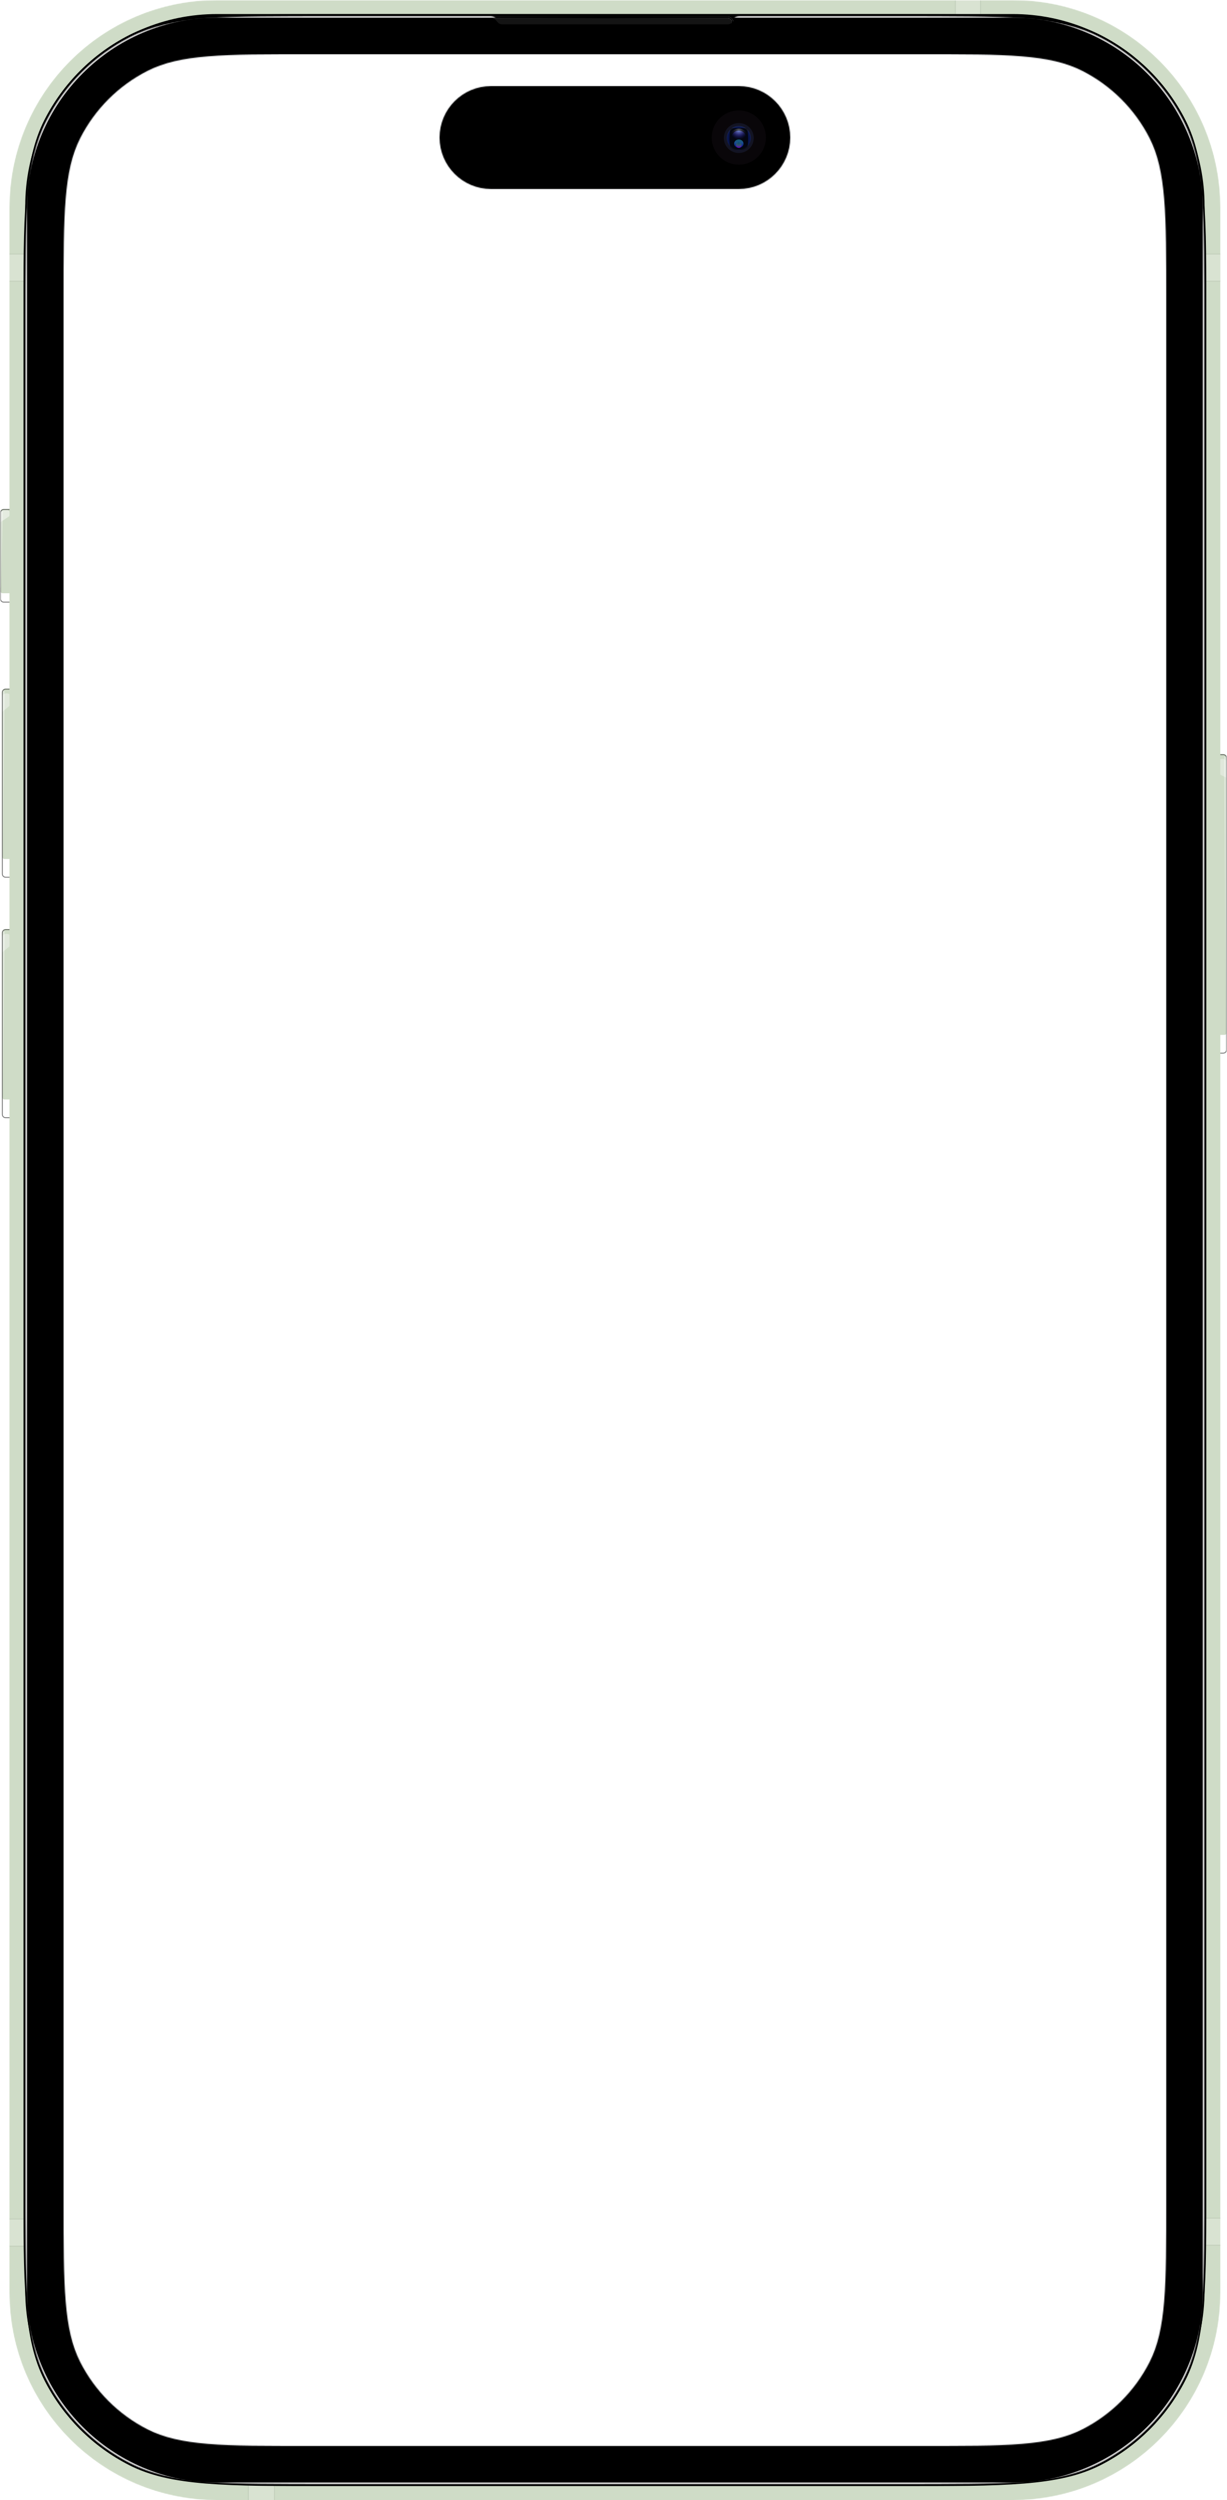 <svg width="1312" height="2672" viewBox="0 0 1312 2672" fill="none" xmlns="http://www.w3.org/2000/svg">
<g clip-path="url(#clip0_3903_25598)">
<mask id="mask0_3903_25598" style="mask-type:luminance" maskUnits="userSpaceOnUse" x="0" y="0" width="1312" height="2672">
<path d="M1312 0H0V2672H1312V0Z" fill="white"/>
</mask>
<g mask="url(#mask0_3903_25598)">
<mask id="mask1_3903_25598" style="mask-type:luminance" maskUnits="userSpaceOnUse" x="0" y="0" width="1312" height="2672">
<path d="M1312 0H0V2672H1312V0Z" fill="white"/>
</mask>
<g mask="url(#mask1_3903_25598)">
<mask id="mask2_3903_25598" style="mask-type:luminance" maskUnits="userSpaceOnUse" x="0" y="0" width="1312" height="2672">
<path d="M1312 0H0V2672H1312V0Z" fill="white"/>
</mask>
<g mask="url(#mask2_3903_25598)">
<mask id="mask3_3903_25598" style="mask-type:luminance" maskUnits="userSpaceOnUse" x="0" y="0" width="1312" height="2672">
<path d="M1312 0H0V2672H1312V0Z" fill="white"/>
</mask>
<g mask="url(#mask3_3903_25598)">
<mask id="mask4_3903_25598" style="mask-type:luminance" maskUnits="userSpaceOnUse" x="0" y="0" width="1312" height="2672">
<path d="M1312 0H0V2672H1312V0Z" fill="white"/>
</mask>
<g mask="url(#mask4_3903_25598)">
<mask id="mask5_3903_25598" style="mask-type:alpha" maskUnits="userSpaceOnUse" x="0" y="0" width="1312" height="2672">
<path fill-rule="evenodd" clip-rule="evenodd" d="M1312 0H0V2672H1312V0ZM1229.13 147.546C1247 182.627 1247 228.551 1247 320.4V2351.6C1247 2443.45 1247 2489.37 1229.13 2524.45C1213.4 2555.31 1188.31 2580.4 1157.45 2596.12C1122.37 2614 1076.45 2614 984.6 2614H330.4C238.551 2614 192.627 2614 157.546 2596.12C126.687 2580.4 101.598 2555.31 85.875 2524.45C68 2489.37 68 2443.45 68 2351.6V320.4C68 228.551 68 182.627 85.875 147.546C101.598 116.687 126.687 91.598 157.546 75.875C192.627 58 238.551 58 330.4 58H984.6C1076.45 58 1122.37 58 1157.45 75.875C1188.31 91.598 1213.4 116.687 1229.13 147.546ZM470 147C470 116.624 494.624 92 525 92H790C820.376 92 845 116.624 845 147C845 177.376 820.376 202 790 202H525C494.624 202 470 177.376 470 147Z" fill="#CCCCCC"/>
</mask>
<g mask="url(#mask5_3903_25598)">
<mask id="mask6_3903_25598" style="mask-type:luminance" maskUnits="userSpaceOnUse" x="0" y="544" width="24" height="100">
<path d="M20 544H4C1.791 544 0 545.791 0 548V640C0 642.209 1.791 644 4 644H20C22.209 644 24 642.209 24 640V548C24 545.791 22.209 544 20 544Z" fill="white"/>
</mask>
<g mask="url(#mask6_3903_25598)">
<g filter="url(#filter0_i_3903_25598)">
<path d="M21 544H3C1.343 544 0 545.343 0 547V641C0 642.657 1.343 644 3 644H21C22.657 644 24 642.657 24 641V547C24 545.343 22.657 544 21 544Z" fill="#CFDCC7"/>
</g>
<g opacity="0.4" filter="url(#filter1_f_3903_25598)">
<path d="M10.5 640H3.5C1.567 640 0 641.567 0 643.5C0 645.433 1.567 647 3.5 647H10.5C12.433 647 14 645.433 14 643.5C14 641.567 12.433 640 10.5 640Z" fill="white"/>
</g>
<g filter="url(#filter2_f_3903_25598)">
<path d="M-3 547.964C-3 546.327 -1.673 545 -0.036 545C1.629 545 2.967 546.371 2.928 548.035L1.047 627.024C1.021 628.123 0.123 629 -0.976 629C-2.094 629 -3 628.094 -3 626.976V547.964Z" fill="white" fill-opacity="0.4"/>
</g>
<g filter="url(#filter3_f_3903_25598)">
<path d="M-1 551C-1 547.686 1.686 545 5 545H7.092C9.25 545 11 546.75 11 548.908C11 550.215 10.347 551.435 9.26 552.16L-1 559V551Z" fill="white" fill-opacity="0.45"/>
</g>
</g>
<path d="M20 544.5H4C2.067 544.5 0.5 546.067 0.5 548V640C0.5 641.933 2.067 643.5 4 643.5H20C21.933 643.5 23.5 641.933 23.5 640V548C23.5 546.067 21.933 544.5 20 544.5Z" stroke="black" stroke-opacity="0.5"/>
<mask id="mask7_3903_25598" style="mask-type:luminance" maskUnits="userSpaceOnUse" x="2" y="736" width="24" height="202">
<path d="M22 736H6C3.791 736 2 737.791 2 740V934C2 936.209 3.791 938 6 938H22C24.209 938 26 936.209 26 934V740C26 737.791 24.209 736 22 736Z" fill="white"/>
</mask>
<g mask="url(#mask7_3903_25598)">
<g filter="url(#filter4_i_3903_25598)">
<path d="M23 736H5C3.343 736 2 737.343 2 739V935C2 936.657 3.343 938 5 938H23C24.657 938 26 936.657 26 935V739C26 737.343 24.657 736 23 736Z" fill="#CFDCC7"/>
</g>
<g opacity="0.4" filter="url(#filter5_f_3903_25598)">
<path d="M11 932H7C4.239 932 2 934.239 2 937C2 939.761 4.239 942 7 942H11C13.761 942 16 939.761 16 937C16 934.239 13.761 932 11 932Z" fill="white"/>
</g>
<g filter="url(#filter6_f_3903_25598)">
<path d="M-1 739.984C-1 738.336 0.336 737 1.984 737C3.645 737 4.986 738.355 4.968 740.016L3.021 926.011C3.009 927.113 2.113 928 1.01 928C-0.1 928 -1 927.1 -1 925.99V739.984Z" fill="white" fill-opacity="0.4"/>
</g>
<g filter="url(#filter7_f_3903_25598)">
<path d="M1 747C1 743.686 3.686 741 7 741C10.314 741 13 743.686 13 747V748.491C13 750.715 12.012 752.823 10.305 754.246L1 762V747Z" fill="white" fill-opacity="0.35"/>
</g>
</g>
<path d="M22 736.5H6C4.067 736.5 2.5 738.067 2.5 740V934C2.5 935.933 4.067 937.5 6 937.5H22C23.933 937.5 25.5 935.933 25.5 934V740C25.5 738.067 23.933 736.5 22 736.5Z" stroke="black" stroke-opacity="0.5"/>
<mask id="mask8_3903_25598" style="mask-type:luminance" maskUnits="userSpaceOnUse" x="1288" y="806" width="24" height="320">
<path d="M1292 806H1308C1310.21 806 1312 807.791 1312 810V1122C1312 1124.21 1310.21 1126 1308 1126H1292C1289.79 1126 1288 1124.21 1288 1122V810C1288 807.791 1289.79 806 1292 806Z" fill="white"/>
</mask>
<g mask="url(#mask8_3903_25598)">
<g filter="url(#filter8_i_3903_25598)">
<path d="M1291 806H1309C1310.66 806 1312 807.343 1312 809V1123C1312 1124.66 1310.66 1126 1309 1126H1291C1289.34 1126 1288 1124.66 1288 1123V809C1288 807.343 1289.34 806 1291 806Z" fill="#CFDCC7"/>
</g>
<g opacity="0.4" filter="url(#filter9_f_3903_25598)">
<path d="M1299 1113H1311C1311.55 1113 1312 1113.45 1312 1114V1129C1312 1129.55 1311.55 1130 1311 1130H1299C1298.45 1130 1298 1129.55 1298 1129V1114C1298 1113.45 1298.45 1113 1299 1113Z" fill="url(#paint0_linear_3903_25598)"/>
</g>
<g filter="url(#filter10_f_3903_25598)">
<path d="M1315 809.99C1315 808.339 1313.66 807 1312.01 807C1310.35 807 1309.01 808.351 1309.02 810.01L1310.99 1114.01C1310.99 1115.11 1311.89 1116 1312.99 1116C1314.1 1116 1315 1115.1 1315 1113.99V809.99Z" fill="white" fill-opacity="0.4"/>
</g>
<g filter="url(#filter11_f_3903_25598)">
<path d="M1313 817C1313 813.686 1310.31 811 1307 811C1303.69 811 1301 813.686 1301 817V820.271C1301 823.782 1302.98 826.992 1306.12 828.562L1313 832V817Z" fill="white" fill-opacity="0.35"/>
</g>
</g>
<path d="M1292 806.5H1308C1309.93 806.5 1311.5 808.067 1311.5 810V1122C1311.5 1123.93 1309.93 1125.5 1308 1125.5H1292C1290.07 1125.5 1288.5 1123.93 1288.5 1122V810C1288.5 808.067 1290.07 806.5 1292 806.5Z" stroke="black" stroke-opacity="0.5"/>
<mask id="mask9_3903_25598" style="mask-type:luminance" maskUnits="userSpaceOnUse" x="2" y="993" width="24" height="202">
<path d="M22 993H6C3.791 993 2 994.791 2 997V1191C2 1193.21 3.791 1195 6 1195H22C24.209 1195 26 1193.21 26 1191V997C26 994.791 24.209 993 22 993Z" fill="white"/>
</mask>
<g mask="url(#mask9_3903_25598)">
<g filter="url(#filter12_i_3903_25598)">
<path d="M23 993H5C3.343 993 2 994.343 2 996V1192C2 1193.66 3.343 1195 5 1195H23C24.657 1195 26 1193.66 26 1192V996C26 994.343 24.657 993 23 993Z" fill="#CFDCC7"/>
</g>
<g opacity="0.4" filter="url(#filter13_f_3903_25598)">
<path d="M11 1190H7C4.239 1190 2 1192.24 2 1195C2 1197.76 4.239 1200 7 1200H11C13.761 1200 16 1197.76 16 1195C16 1192.24 13.761 1190 11 1190Z" fill="white"/>
</g>
<g filter="url(#filter14_f_3903_25598)">
<path d="M-1 996.984C-1 995.336 0.336 994 1.984 994C3.645 994 4.986 995.355 4.968 997.016L3.021 1183.01C3.009 1184.11 2.113 1185 1.01 1185C-0.1 1185 -1 1184.1 -1 1182.99V996.984Z" fill="white" fill-opacity="0.4"/>
</g>
<g filter="url(#filter15_f_3903_25598)">
<path d="M1 1004C1 1000.69 3.686 998 7 998C10.314 998 13 1000.69 13 1004V1005.49C13 1007.71 12.012 1009.82 10.305 1011.25L1 1019V1004Z" fill="white" fill-opacity="0.35"/>
</g>
</g>
<path d="M22 993.5H6C4.067 993.5 2.5 995.067 2.5 997V1191C2.5 1192.93 4.067 1194.5 6 1194.5H22C23.933 1194.5 25.5 1192.93 25.5 1191V997C25.5 995.067 23.933 993.5 22 993.5Z" stroke="black" stroke-opacity="0.5"/>
<mask id="mask10_3903_25598" style="mask-type:alpha" maskUnits="userSpaceOnUse" x="10" y="0" width="1295" height="2672">
<path d="M1083 0H232C109.393 0 10 99.393 10 222V2450C10 2572.61 109.393 2672 232 2672H1083C1205.61 2672 1305 2572.61 1305 2450V222C1305 99.393 1205.61 0 1083 0Z" fill="white"/>
</mask>
<g mask="url(#mask10_3903_25598)">
<g filter="url(#filter16_di_3903_25598)">
<path d="M1083 0H232C109.393 0 10 99.393 10 222V2450C10 2572.61 109.393 2672 232 2672H1083C1205.61 2672 1305 2572.61 1305 2450V222C1305 99.393 1205.61 0 1083 0Z" fill="#CFDCC7"/>
</g>
<path d="M1048 -1V17H1022V-1H1048Z" fill="white" fill-opacity="0.2"/>
<path d="M1048.5 -1V-1.5H1048H1022H1021.5V-1V17V17.5H1022H1048H1048.5V17V-1Z" stroke="black" stroke-opacity="0.06"/>
<path d="M28 300H9V272H28V300Z" fill="white" fill-opacity="0.2"/>
<path d="M28 300.5H28.5V300V272V271.5H28H9H8.5V272V300V300.5H9H28Z" stroke="black" stroke-opacity="0.06"/>
<path d="M1305 300H1287V272H1305V300Z" fill="white" fill-opacity="0.2"/>
<path d="M1305 300.5H1305.5V300V272V271.5H1305H1287H1286.5V272V300V300.5H1287H1305Z" stroke="black" stroke-opacity="0.06"/>
<path d="M28 2400H9V2372H28V2400Z" fill="white" fill-opacity="0.2"/>
<path d="M28 2400.5H28.5V2400V2372V2371.5H28H9H8.5V2372V2400V2400.5H9H28Z" stroke="black" stroke-opacity="0.06"/>
<path d="M1307 2399H1288V2371H1307V2399Z" fill="white" fill-opacity="0.2"/>
<path d="M1307 2399.5H1307.5V2399V2371V2370.5H1307H1288H1287.5V2371V2399V2399.5H1288H1307Z" stroke="black" stroke-opacity="0.06"/>
<path d="M293 2654V2675H266V2654H293Z" fill="white" fill-opacity="0.2"/>
<path d="M293.5 2654V2653.5H293H266H265.5V2654V2675V2675.5H266H293H293.5V2675V2654Z" stroke="black" stroke-opacity="0.06"/>
</g>
<g filter="url(#filter17_d_3903_25598)">
<path d="M787.5 18H526.5C523.462 18 521 20.462 521 23.5C521 26.538 523.462 29 526.5 29H787.5C790.538 29 793 26.538 793 23.5C793 20.462 790.538 18 787.5 18Z" fill="#333333" fill-opacity="0.4"/>
<path d="M787.5 18.75H526.5C523.877 18.75 521.75 20.877 521.75 23.5C521.75 26.123 523.877 28.25 526.5 28.25H787.5C790.123 28.25 792.25 26.123 792.25 23.5C792.25 20.877 790.123 18.75 787.5 18.75Z" stroke="url(#paint1_radial_3903_25598)" stroke-width="1.5"/>
<path d="M787.5 18.75H526.5C523.877 18.75 521.75 20.877 521.75 23.5C521.75 26.123 523.877 28.25 526.5 28.25H787.5C790.123 28.25 792.25 26.123 792.25 23.5C792.25 20.877 790.123 18.75 787.5 18.75Z" stroke="url(#paint2_linear_3903_25598)" stroke-opacity="0.4" stroke-width="1.5"/>
<path d="M787.5 18.75H526.5C523.877 18.75 521.75 20.877 521.75 23.5C521.75 26.123 523.877 28.25 526.5 28.25H787.5C790.123 28.25 792.25 26.123 792.25 23.5C792.25 20.877 790.123 18.75 787.5 18.75Z" stroke="black" stroke-width="1.5"/>
</g>
<g filter="url(#filter18_d_3903_25598)">
<path d="M1083 17H232C118.782 17 27 108.782 27 222V2450C27 2563.22 118.782 2655 232 2655H1083C1196.22 2655 1288 2563.22 1288 2450V222C1288 108.782 1196.22 17 1083 17Z" fill="black"/>
</g>
<g filter="url(#filter19_f_3903_25598)">
<path d="M27 345C27 230.189 27 172.784 49.344 128.932C68.998 90.359 100.359 58.998 138.932 39.344C182.784 17 240.189 17 355 17H960C1074.81 17 1132.22 17 1176.07 39.344C1214.64 58.998 1246 90.359 1265.66 128.932C1288 172.784 1288 230.189 1288 345V2327C1288 2441.81 1288 2499.22 1265.66 2543.07C1246 2581.64 1214.64 2613 1176.07 2632.66C1132.22 2655 1074.81 2655 960 2655H355C240.189 2655 182.784 2655 138.932 2632.66C100.359 2613 68.998 2581.64 49.344 2543.07C27 2499.22 27 2441.81 27 2327V345Z" fill="black"/>
<mask id="mask11_3903_25598" style="mask-type:luminance" maskUnits="userSpaceOnUse" x="25" y="15" width="1265" height="2642">
<path d="M1290 15H25V2657H1290V15Z" fill="white"/>
<path d="M27 345C27 230.189 27 172.784 49.344 128.932C68.998 90.359 100.359 58.998 138.932 39.344C182.784 17 240.189 17 355 17H960C1074.81 17 1132.22 17 1176.07 39.344C1214.64 58.998 1246 90.359 1265.66 128.932C1288 172.784 1288 230.189 1288 345V2327C1288 2441.81 1288 2499.22 1265.66 2543.07C1246 2581.64 1214.64 2613 1176.07 2632.66C1132.22 2655 1074.81 2655 960 2655H355C240.189 2655 182.784 2655 138.932 2632.66C100.359 2613 68.998 2581.64 49.344 2543.07C27 2499.22 27 2441.81 27 2327V345Z" fill="black"/>
</mask>
<g mask="url(#mask11_3903_25598)">
<path d="M355 19H960V15H355V19ZM1286 345V2327H1290V345H1286ZM960 2653H355V2657H960V2653ZM29 2327V345H25V2327H29ZM355 2653C297.562 2653 254.603 2653 220.519 2650.21C186.459 2647.43 161.437 2641.88 139.84 2630.87L138.024 2634.44C160.279 2645.78 185.886 2651.4 220.194 2654.2C254.478 2657 297.628 2657 355 2657V2653ZM25 2327C25 2384.37 24.998 2427.52 27.8 2461.81C30.603 2496.11 36.222 2521.72 47.562 2543.98L51.126 2542.16C40.121 2520.56 34.569 2495.54 31.786 2461.48C29.002 2427.4 29 2384.44 29 2327H25ZM139.84 2630.87C101.643 2611.41 70.588 2580.36 51.126 2542.16L47.562 2543.98C67.407 2582.93 99.074 2614.59 138.024 2634.44L139.84 2630.87ZM1286 2327C1286 2384.44 1286 2427.4 1283.21 2461.48C1280.43 2495.54 1274.88 2520.56 1263.87 2542.16L1267.44 2543.98C1278.78 2521.72 1284.4 2496.11 1287.2 2461.81C1290 2427.52 1290 2384.37 1290 2327H1286ZM960 2657C1017.37 2657 1060.52 2657 1094.81 2654.2C1129.11 2651.4 1154.72 2645.78 1176.98 2634.44L1175.16 2630.87C1153.56 2641.88 1128.54 2647.43 1094.48 2650.21C1060.4 2653 1017.44 2653 960 2653V2657ZM1263.87 2542.16C1244.41 2580.36 1213.36 2611.41 1175.16 2630.87L1176.98 2634.44C1215.93 2614.59 1247.59 2582.93 1267.44 2543.98L1263.87 2542.16ZM960 19C1017.44 19 1060.4 19.002 1094.48 21.786C1128.54 24.569 1153.56 30.121 1175.16 41.126L1176.98 37.562C1154.72 26.222 1129.11 20.603 1094.81 17.8C1060.52 14.998 1017.37 15 960 15V19ZM1290 345C1290 287.628 1290 244.478 1287.2 210.194C1284.4 175.886 1278.78 150.279 1267.44 128.024L1263.87 129.84C1274.88 151.437 1280.43 176.459 1283.21 210.519C1286 244.603 1286 287.562 1286 345H1290ZM1175.16 41.126C1213.36 60.588 1244.41 91.643 1263.87 129.84L1267.44 128.024C1247.59 89.074 1215.93 57.407 1176.98 37.562L1175.16 41.126ZM355 15C297.628 15 254.478 14.998 220.194 17.8C185.886 20.603 160.279 26.222 138.024 37.562L139.84 41.126C161.437 30.121 186.459 24.569 220.519 21.786C254.603 19.002 297.562 19 355 19V15ZM29 345C29 287.562 29.002 244.603 31.786 210.519C34.569 176.459 40.121 151.437 51.126 129.84L47.562 128.024C36.222 150.279 30.603 175.886 27.8 210.194C24.998 244.478 25 287.628 25 345H29ZM138.024 37.562C99.074 57.407 67.407 89.074 47.562 128.024L51.126 129.84C70.588 91.643 101.643 60.588 139.84 41.126L138.024 37.562Z" fill="black"/>
</g>
</g>
<g filter="url(#filter20_d_3903_25598)">
<path d="M778.5 17H517.5C514.462 17 512 19.462 512 22.5C512 25.538 514.462 28 517.5 28H778.5C781.538 28 784 25.538 784 22.5C784 19.462 781.538 17 778.5 17Z" fill="#333333" fill-opacity="0.4"/>
<path d="M778.5 17.75H517.5C514.877 17.75 512.75 19.877 512.75 22.5C512.75 25.123 514.877 27.25 517.5 27.25H778.5C781.123 27.25 783.25 25.123 783.25 22.5C783.25 19.877 781.123 17.75 778.5 17.75Z" stroke="url(#paint3_radial_3903_25598)" stroke-width="1.5"/>
<path d="M778.5 17.75H517.5C514.877 17.75 512.75 19.877 512.75 22.5C512.75 25.123 514.877 27.25 517.5 27.25H778.5C781.123 27.25 783.25 25.123 783.25 22.5C783.25 19.877 781.123 17.75 778.5 17.75Z" stroke="url(#paint4_linear_3903_25598)" stroke-opacity="0.4" stroke-width="1.5"/>
<path d="M778.5 17.75H517.5C514.877 17.75 512.75 19.877 512.75 22.5C512.75 25.123 514.877 27.25 517.5 27.25H778.5C781.123 27.25 783.25 25.123 783.25 22.5C783.25 19.877 781.123 17.75 778.5 17.75Z" stroke="black" stroke-width="1.5"/>
</g>
<mask id="mask12_3903_25598" style="mask-type:alpha" maskUnits="userSpaceOnUse" x="27" y="17" width="1261" height="2638">
<path fill-rule="evenodd" clip-rule="evenodd" d="M49.344 128.932C27 172.784 27 230.189 27 345V2327C27 2441.81 27 2499.22 49.344 2543.07C68.998 2581.64 100.359 2613 138.932 2632.66C182.784 2655 240.189 2655 355 2655H960C1074.81 2655 1132.22 2655 1176.07 2632.66C1214.64 2613 1246 2581.64 1265.66 2543.07C1288 2499.22 1288 2441.81 1288 2327V345C1288 230.189 1288 172.784 1265.66 128.932C1246 90.359 1214.64 58.998 1176.07 39.344C1132.22 17 1074.81 17 960 17H791H790.712C788.371 17 786.148 18.025 784.628 19.805L784.04 20.494C782.14 22.719 779.361 24 776.435 24H538.565C535.639 24 532.86 22.719 530.96 20.494L530.372 19.805C528.852 18.025 526.629 17 524.288 17H524H355C240.189 17 182.784 17 138.932 39.344C100.359 58.998 68.998 90.359 49.344 128.932Z" fill="black"/>
</mask>
<g mask="url(#mask12_3903_25598)">
<g filter="url(#filter21_i_3903_25598)">
<path fill-rule="evenodd" clip-rule="evenodd" d="M49.344 128.932C27 172.784 27 230.189 27 345V2327C27 2441.81 27 2499.22 49.344 2543.07C68.998 2581.64 100.359 2613 138.932 2632.66C182.784 2655 240.189 2655 355 2655H960C1074.81 2655 1132.22 2655 1176.07 2632.66C1214.64 2613 1246 2581.64 1265.66 2543.07C1288 2499.22 1288 2441.81 1288 2327V345C1288 230.189 1288 172.784 1265.66 128.932C1246 90.359 1214.64 58.998 1176.07 39.344C1132.22 17 1074.81 17 960 17H791H790.712C788.371 17 786.148 18.025 784.628 19.805L782.842 21.896C781.702 23.231 780.035 24 778.279 24H536.721C534.965 24 533.298 23.231 532.158 21.896L530.372 19.805C528.852 18.025 526.629 17 524.288 17H524H355C240.189 17 182.784 17 138.932 39.344C100.359 58.998 68.998 90.359 49.344 128.932Z" fill="black"/>
</g>
<g filter="url(#filter22_f_3903_25598)">
<path d="M1083 18H232C119.334 18 28 109.334 28 222V2450C28 2562.67 119.334 2654 232 2654H1083C1195.67 2654 1287 2562.67 1287 2450V222C1287 109.334 1195.67 18 1083 18Z" stroke="white" stroke-opacity="0.8" stroke-width="2"/>
</g>
</g>
<path fill-rule="evenodd" clip-rule="evenodd" d="M1247 320.4C1247 228.551 1247 182.627 1229.13 147.546C1213.4 116.687 1188.31 91.598 1157.45 75.875C1122.37 58 1076.45 58 984.6 58H330.4C238.551 58 192.627 58 157.546 75.875C126.687 91.598 101.598 116.687 85.875 147.546C68 182.627 68 228.551 68 320.4V2351.6C68 2443.45 68 2489.37 85.875 2524.45C101.598 2555.31 126.687 2580.4 157.546 2596.12C192.627 2614 238.551 2614 330.4 2614H984.6C1076.45 2614 1122.37 2614 1157.45 2596.12C1188.31 2580.4 1213.4 2555.31 1229.13 2524.45C1247 2489.37 1247 2443.45 1247 2351.6V320.4ZM525 92C494.624 92 470 116.624 470 147C470 177.376 494.624 202 525 202H790C820.376 202 845 177.376 845 147C845 116.624 820.376 92 790 92H525Z" fill="#1D2129"/>
<path d="M790 92H525C494.624 92 470 116.624 470 147C470 177.376 494.624 202 525 202H790C820.376 202 845 177.376 845 147C845 116.624 820.376 92 790 92Z" fill="black"/>
<path d="M790 176C806.016 176 819 163.016 819 147C819 130.984 806.016 118 790 118C773.984 118 761 130.984 761 147C761 163.016 773.984 176 790 176Z" fill="#090609"/>
<path d="M790 163.5C798.837 163.5 806 156.337 806 147.5C806 138.663 798.837 131.5 790 131.5C781.163 131.5 774 138.663 774 147.5C774 156.337 781.163 163.5 790 163.5Z" fill="#131423"/>
<mask id="mask13_3903_25598" style="mask-type:luminance" maskUnits="userSpaceOnUse" x="777" y="134" width="26" height="27">
<path d="M803 147.5C803 140.32 797.18 134.5 790 134.5C782.82 134.5 777 140.32 777 147.5C777 154.68 782.82 160.5 790 160.5C797.18 160.5 803 154.68 803 147.5Z" fill="white"/>
</mask>
<g mask="url(#mask13_3903_25598)">
<path d="M803 147.5C803 140.32 797.18 134.5 790 134.5C782.82 134.5 777 140.32 777 147.5C777 154.68 782.82 160.5 790 160.5C797.18 160.5 803 154.68 803 147.5Z" fill="#07144C"/>
<g filter="url(#filter23_f_3903_25598)">
<path d="M781 137H799C799 137 800 143.5 800 148.5C800 153.5 799 160 799 160H781C781 160 780 154 780 148.5C780 143 781 137 781 137Z" fill="#030303" fill-opacity="0.8"/>
</g>
<g filter="url(#filter24_f_3903_25598)">
<path d="M790 158C792.761 158 795 155.985 795 153.5C795 151.015 792.761 149 790 149C787.239 149 785 151.015 785 153.5C785 155.985 787.239 158 790 158Z" fill="url(#paint5_linear_3903_25598)"/>
</g>
<g filter="url(#filter25_f_3903_25598)">
<path d="M790 158C791.657 158 793 156.657 793 155C793 153.343 791.657 152 790 152C788.343 152 787 153.343 787 155C787 156.657 788.343 158 790 158Z" fill="url(#paint6_radial_3903_25598)" fill-opacity="0.8"/>
</g>
<path d="M790 155.5C794.418 155.5 798 151.918 798 147.5C798 143.082 794.418 139.5 790 139.5C785.582 139.5 782 143.082 782 147.5C782 151.918 785.582 155.5 790 155.5Z" fill="url(#paint7_radial_3903_25598)"/>
<g filter="url(#filter26_f_3903_25598)">
<path d="M790 157.5C795.523 157.5 800 153.023 800 147.5C800 141.977 795.523 137.5 790 137.5C784.477 137.5 780 141.977 780 147.5C780 153.023 784.477 157.5 790 157.5Z" fill="url(#paint8_radial_3903_25598)"/>
</g>
</g>
<path d="M802.5 147.5C802.5 140.596 796.904 135 790 135C783.096 135 777.5 140.596 777.5 147.5C777.5 154.404 783.096 160 790 160C796.904 160 802.5 154.404 802.5 147.5Z" stroke="url(#paint9_linear_3903_25598)"/>
</g>
</g>
</g>
</g>
</g>
</g>
</g>
<defs>
<filter id="filter0_i_3903_25598" x="0" y="537" width="24" height="107" filterUnits="userSpaceOnUse" color-interpolation-filters="sRGB">
<feFlood flood-opacity="0" result="BackgroundImageFix"/>
<feBlend mode="normal" in="SourceGraphic" in2="BackgroundImageFix" result="shape"/>
<feColorMatrix in="SourceAlpha" type="matrix" values="0 0 0 0 0 0 0 0 0 0 0 0 0 0 0 0 0 0 127 0" result="hardAlpha"/>
<feOffset dy="-10"/>
<feGaussianBlur stdDeviation="3.5"/>
<feComposite in2="hardAlpha" operator="arithmetic" k2="-1" k3="1"/>
<feColorMatrix type="matrix" values="0 0 0 0 0 0 0 0 0 0 0 0 0 0 0 0 0 0 0.5 0"/>
<feBlend mode="normal" in2="shape" result="effect1_innerShadow_3903_25598"/>
</filter>
<filter id="filter1_f_3903_25598" x="-6" y="634" width="26" height="19" filterUnits="userSpaceOnUse" color-interpolation-filters="sRGB">
<feFlood flood-opacity="0" result="BackgroundImageFix"/>
<feBlend mode="normal" in="SourceGraphic" in2="BackgroundImageFix" result="shape"/>
<feGaussianBlur stdDeviation="3" result="effect1_foregroundBlur_3903_25598"/>
</filter>
<filter id="filter2_f_3903_25598" x="-5" y="543" width="9.929" height="88" filterUnits="userSpaceOnUse" color-interpolation-filters="sRGB">
<feFlood flood-opacity="0" result="BackgroundImageFix"/>
<feBlend mode="normal" in="SourceGraphic" in2="BackgroundImageFix" result="shape"/>
<feGaussianBlur stdDeviation="1" result="effect1_foregroundBlur_3903_25598"/>
</filter>
<filter id="filter3_f_3903_25598" x="-6" y="540" width="22" height="24" filterUnits="userSpaceOnUse" color-interpolation-filters="sRGB">
<feFlood flood-opacity="0" result="BackgroundImageFix"/>
<feBlend mode="normal" in="SourceGraphic" in2="BackgroundImageFix" result="shape"/>
<feGaussianBlur stdDeviation="2.5" result="effect1_foregroundBlur_3903_25598"/>
</filter>
<filter id="filter4_i_3903_25598" x="2" y="729" width="24" height="209" filterUnits="userSpaceOnUse" color-interpolation-filters="sRGB">
<feFlood flood-opacity="0" result="BackgroundImageFix"/>
<feBlend mode="normal" in="SourceGraphic" in2="BackgroundImageFix" result="shape"/>
<feColorMatrix in="SourceAlpha" type="matrix" values="0 0 0 0 0 0 0 0 0 0 0 0 0 0 0 0 0 0 127 0" result="hardAlpha"/>
<feOffset dy="-20"/>
<feGaussianBlur stdDeviation="3.5"/>
<feComposite in2="hardAlpha" operator="arithmetic" k2="-1" k3="1"/>
<feColorMatrix type="matrix" values="0 0 0 0 0 0 0 0 0 0 0 0 0 0 0 0 0 0 0.5 0"/>
<feBlend mode="normal" in2="shape" result="effect1_innerShadow_3903_25598"/>
</filter>
<filter id="filter5_f_3903_25598" x="-4" y="926" width="26" height="22" filterUnits="userSpaceOnUse" color-interpolation-filters="sRGB">
<feFlood flood-opacity="0" result="BackgroundImageFix"/>
<feBlend mode="normal" in="SourceGraphic" in2="BackgroundImageFix" result="shape"/>
<feGaussianBlur stdDeviation="3" result="effect1_foregroundBlur_3903_25598"/>
</filter>
<filter id="filter6_f_3903_25598" x="-3" y="735" width="9.969" height="195" filterUnits="userSpaceOnUse" color-interpolation-filters="sRGB">
<feFlood flood-opacity="0" result="BackgroundImageFix"/>
<feBlend mode="normal" in="SourceGraphic" in2="BackgroundImageFix" result="shape"/>
<feGaussianBlur stdDeviation="1" result="effect1_foregroundBlur_3903_25598"/>
</filter>
<filter id="filter7_f_3903_25598" x="-4" y="736" width="22" height="31" filterUnits="userSpaceOnUse" color-interpolation-filters="sRGB">
<feFlood flood-opacity="0" result="BackgroundImageFix"/>
<feBlend mode="normal" in="SourceGraphic" in2="BackgroundImageFix" result="shape"/>
<feGaussianBlur stdDeviation="2.5" result="effect1_foregroundBlur_3903_25598"/>
</filter>
<filter id="filter8_i_3903_25598" x="1288" y="799" width="24" height="327" filterUnits="userSpaceOnUse" color-interpolation-filters="sRGB">
<feFlood flood-opacity="0" result="BackgroundImageFix"/>
<feBlend mode="normal" in="SourceGraphic" in2="BackgroundImageFix" result="shape"/>
<feColorMatrix in="SourceAlpha" type="matrix" values="0 0 0 0 0 0 0 0 0 0 0 0 0 0 0 0 0 0 127 0" result="hardAlpha"/>
<feOffset dy="-20"/>
<feGaussianBlur stdDeviation="3.5"/>
<feComposite in2="hardAlpha" operator="arithmetic" k2="-1" k3="1"/>
<feColorMatrix type="matrix" values="0 0 0 0 0 0 0 0 0 0 0 0 0 0 0 0 0 0 0.5 0"/>
<feBlend mode="normal" in2="shape" result="effect1_innerShadow_3903_25598"/>
</filter>
<filter id="filter9_f_3903_25598" x="1292" y="1107" width="26" height="29" filterUnits="userSpaceOnUse" color-interpolation-filters="sRGB">
<feFlood flood-opacity="0" result="BackgroundImageFix"/>
<feBlend mode="normal" in="SourceGraphic" in2="BackgroundImageFix" result="shape"/>
<feGaussianBlur stdDeviation="3" result="effect1_foregroundBlur_3903_25598"/>
</filter>
<filter id="filter10_f_3903_25598" x="1307.02" y="805" width="9.98" height="313" filterUnits="userSpaceOnUse" color-interpolation-filters="sRGB">
<feFlood flood-opacity="0" result="BackgroundImageFix"/>
<feBlend mode="normal" in="SourceGraphic" in2="BackgroundImageFix" result="shape"/>
<feGaussianBlur stdDeviation="1" result="effect1_foregroundBlur_3903_25598"/>
</filter>
<filter id="filter11_f_3903_25598" x="1296" y="806" width="22" height="31" filterUnits="userSpaceOnUse" color-interpolation-filters="sRGB">
<feFlood flood-opacity="0" result="BackgroundImageFix"/>
<feBlend mode="normal" in="SourceGraphic" in2="BackgroundImageFix" result="shape"/>
<feGaussianBlur stdDeviation="2.5" result="effect1_foregroundBlur_3903_25598"/>
</filter>
<filter id="filter12_i_3903_25598" x="2" y="986" width="24" height="209" filterUnits="userSpaceOnUse" color-interpolation-filters="sRGB">
<feFlood flood-opacity="0" result="BackgroundImageFix"/>
<feBlend mode="normal" in="SourceGraphic" in2="BackgroundImageFix" result="shape"/>
<feColorMatrix in="SourceAlpha" type="matrix" values="0 0 0 0 0 0 0 0 0 0 0 0 0 0 0 0 0 0 127 0" result="hardAlpha"/>
<feOffset dy="-20"/>
<feGaussianBlur stdDeviation="3.5"/>
<feComposite in2="hardAlpha" operator="arithmetic" k2="-1" k3="1"/>
<feColorMatrix type="matrix" values="0 0 0 0 0 0 0 0 0 0 0 0 0 0 0 0 0 0 0.5 0"/>
<feBlend mode="normal" in2="shape" result="effect1_innerShadow_3903_25598"/>
</filter>
<filter id="filter13_f_3903_25598" x="-4" y="1184" width="26" height="22" filterUnits="userSpaceOnUse" color-interpolation-filters="sRGB">
<feFlood flood-opacity="0" result="BackgroundImageFix"/>
<feBlend mode="normal" in="SourceGraphic" in2="BackgroundImageFix" result="shape"/>
<feGaussianBlur stdDeviation="3" result="effect1_foregroundBlur_3903_25598"/>
</filter>
<filter id="filter14_f_3903_25598" x="-3" y="992" width="9.969" height="195" filterUnits="userSpaceOnUse" color-interpolation-filters="sRGB">
<feFlood flood-opacity="0" result="BackgroundImageFix"/>
<feBlend mode="normal" in="SourceGraphic" in2="BackgroundImageFix" result="shape"/>
<feGaussianBlur stdDeviation="1" result="effect1_foregroundBlur_3903_25598"/>
</filter>
<filter id="filter15_f_3903_25598" x="-4" y="993" width="22" height="31" filterUnits="userSpaceOnUse" color-interpolation-filters="sRGB">
<feFlood flood-opacity="0" result="BackgroundImageFix"/>
<feBlend mode="normal" in="SourceGraphic" in2="BackgroundImageFix" result="shape"/>
<feGaussianBlur stdDeviation="2.5" result="effect1_foregroundBlur_3903_25598"/>
</filter>
<filter id="filter16_di_3903_25598" x="9" y="-1" width="1297" height="2674" filterUnits="userSpaceOnUse" color-interpolation-filters="sRGB">
<feFlood flood-opacity="0" result="BackgroundImageFix"/>
<feColorMatrix in="SourceAlpha" type="matrix" values="0 0 0 0 0 0 0 0 0 0 0 0 0 0 0 0 0 0 127 0" result="hardAlpha"/>
<feOffset/>
<feGaussianBlur stdDeviation="0.5"/>
<feComposite in2="hardAlpha" operator="out"/>
<feColorMatrix type="matrix" values="0 0 0 0 0 0 0 0 0 0 0 0 0 0 0 0 0 0 0.2 0"/>
<feBlend mode="normal" in2="BackgroundImageFix" result="effect1_dropShadow_3903_25598"/>
<feBlend mode="normal" in="SourceGraphic" in2="effect1_dropShadow_3903_25598" result="shape"/>
<feColorMatrix in="SourceAlpha" type="matrix" values="0 0 0 0 0 0 0 0 0 0 0 0 0 0 0 0 0 0 127 0" result="hardAlpha"/>
<feOffset/>
<feGaussianBlur stdDeviation="2.5"/>
<feComposite in2="hardAlpha" operator="arithmetic" k2="-1" k3="1"/>
<feColorMatrix type="matrix" values="0 0 0 0 0 0 0 0 0 0 0 0 0 0 0 0 0 0 0.3 0"/>
<feBlend mode="normal" in2="shape" result="effect2_innerShadow_3903_25598"/>
</filter>
<filter id="filter17_d_3903_25598" x="516" y="14" width="282" height="21" filterUnits="userSpaceOnUse" color-interpolation-filters="sRGB">
<feFlood flood-opacity="0" result="BackgroundImageFix"/>
<feColorMatrix in="SourceAlpha" type="matrix" values="0 0 0 0 0 0 0 0 0 0 0 0 0 0 0 0 0 0 127 0" result="hardAlpha"/>
<feOffset dy="1"/>
<feGaussianBlur stdDeviation="2.5"/>
<feComposite in2="hardAlpha" operator="out"/>
<feColorMatrix type="matrix" values="0 0 0 0 0 0 0 0 0 0 0 0 0 0 0 0 0 0 0.75 0"/>
<feBlend mode="normal" in2="BackgroundImageFix" result="effect1_dropShadow_3903_25598"/>
<feBlend mode="normal" in="SourceGraphic" in2="effect1_dropShadow_3903_25598" result="shape"/>
</filter>
<filter id="filter18_d_3903_25598" x="20" y="8" width="1275" height="2652" filterUnits="userSpaceOnUse" color-interpolation-filters="sRGB">
<feFlood flood-opacity="0" result="BackgroundImageFix"/>
<feColorMatrix in="SourceAlpha" type="matrix" values="0 0 0 0 0 0 0 0 0 0 0 0 0 0 0 0 0 0 127 0" result="hardAlpha"/>
<feOffset dy="-2"/>
<feGaussianBlur stdDeviation="3.5"/>
<feComposite in2="hardAlpha" operator="out"/>
<feColorMatrix type="matrix" values="0 0 0 0 0.983 0 0 0 0 0.991 0 0 0 0 1 0 0 0 0.29 0"/>
<feBlend mode="normal" in2="BackgroundImageFix" result="effect1_dropShadow_3903_25598"/>
<feBlend mode="normal" in="SourceGraphic" in2="effect1_dropShadow_3903_25598" result="shape"/>
</filter>
<filter id="filter19_f_3903_25598" x="23" y="13" width="1269" height="2646" filterUnits="userSpaceOnUse" color-interpolation-filters="sRGB">
<feFlood flood-opacity="0" result="BackgroundImageFix"/>
<feBlend mode="normal" in="SourceGraphic" in2="BackgroundImageFix" result="shape"/>
<feGaussianBlur stdDeviation="1" result="effect1_foregroundBlur_3903_25598"/>
</filter>
<filter id="filter20_d_3903_25598" x="507" y="13" width="282" height="21" filterUnits="userSpaceOnUse" color-interpolation-filters="sRGB">
<feFlood flood-opacity="0" result="BackgroundImageFix"/>
<feColorMatrix in="SourceAlpha" type="matrix" values="0 0 0 0 0 0 0 0 0 0 0 0 0 0 0 0 0 0 127 0" result="hardAlpha"/>
<feOffset dy="1"/>
<feGaussianBlur stdDeviation="2.5"/>
<feComposite in2="hardAlpha" operator="out"/>
<feColorMatrix type="matrix" values="0 0 0 0 0 0 0 0 0 0 0 0 0 0 0 0 0 0 0.75 0"/>
<feBlend mode="normal" in2="BackgroundImageFix" result="effect1_dropShadow_3903_25598"/>
<feBlend mode="normal" in="SourceGraphic" in2="effect1_dropShadow_3903_25598" result="shape"/>
</filter>
<filter id="filter21_i_3903_25598" x="27" y="17" width="1261" height="2640" filterUnits="userSpaceOnUse" color-interpolation-filters="sRGB">
<feFlood flood-opacity="0" result="BackgroundImageFix"/>
<feBlend mode="normal" in="SourceGraphic" in2="BackgroundImageFix" result="shape"/>
<feColorMatrix in="SourceAlpha" type="matrix" values="0 0 0 0 0 0 0 0 0 0 0 0 0 0 0 0 0 0 127 0" result="hardAlpha"/>
<feOffset dy="2"/>
<feGaussianBlur stdDeviation="2"/>
<feComposite in2="hardAlpha" operator="arithmetic" k2="-1" k3="1"/>
<feColorMatrix type="matrix" values="0 0 0 0 1 0 0 0 0 1 0 0 0 0 1 0 0 0 0.15 0"/>
<feBlend mode="normal" in2="shape" result="effect1_innerShadow_3903_25598"/>
</filter>
<filter id="filter22_f_3903_25598" x="17" y="7" width="1281" height="2658" filterUnits="userSpaceOnUse" color-interpolation-filters="sRGB">
<feFlood flood-opacity="0" result="BackgroundImageFix"/>
<feBlend mode="normal" in="SourceGraphic" in2="BackgroundImageFix" result="shape"/>
<feGaussianBlur stdDeviation="5" result="effect1_foregroundBlur_3903_25598"/>
</filter>
<filter id="filter23_f_3903_25598" x="777" y="134" width="26" height="29" filterUnits="userSpaceOnUse" color-interpolation-filters="sRGB">
<feFlood flood-opacity="0" result="BackgroundImageFix"/>
<feBlend mode="normal" in="SourceGraphic" in2="BackgroundImageFix" result="shape"/>
<feGaussianBlur stdDeviation="1.5" result="effect1_foregroundBlur_3903_25598"/>
</filter>
<filter id="filter24_f_3903_25598" x="780" y="144" width="20" height="19" filterUnits="userSpaceOnUse" color-interpolation-filters="sRGB">
<feFlood flood-opacity="0" result="BackgroundImageFix"/>
<feBlend mode="normal" in="SourceGraphic" in2="BackgroundImageFix" result="shape"/>
<feGaussianBlur stdDeviation="2.5" result="effect1_foregroundBlur_3903_25598"/>
</filter>
<filter id="filter25_f_3903_25598" x="786" y="151" width="8" height="8" filterUnits="userSpaceOnUse" color-interpolation-filters="sRGB">
<feFlood flood-opacity="0" result="BackgroundImageFix"/>
<feBlend mode="normal" in="SourceGraphic" in2="BackgroundImageFix" result="shape"/>
<feGaussianBlur stdDeviation="0.5" result="effect1_foregroundBlur_3903_25598"/>
</filter>
<filter id="filter26_f_3903_25598" x="777" y="134.5" width="26" height="26" filterUnits="userSpaceOnUse" color-interpolation-filters="sRGB">
<feFlood flood-opacity="0" result="BackgroundImageFix"/>
<feBlend mode="normal" in="SourceGraphic" in2="BackgroundImageFix" result="shape"/>
<feGaussianBlur stdDeviation="1.5" result="effect1_foregroundBlur_3903_25598"/>
</filter>
<linearGradient id="paint0_linear_3903_25598" x1="1305" y1="1113" x2="1305" y2="1130" gradientUnits="userSpaceOnUse">
<stop stop-color="white" stop-opacity="0.59"/>
<stop offset="1" stop-color="white"/>
</linearGradient>
<radialGradient id="paint1_radial_3903_25598" cx="0" cy="0" r="1" gradientUnits="userSpaceOnUse" gradientTransform="translate(656.042 23.978) rotate(-179.897) scale(133.127 205.226)">
<stop/>
<stop offset="1" stop-color="white"/>
</radialGradient>
<linearGradient id="paint2_linear_3903_25598" x1="657" y1="18" x2="657" y2="29" gradientUnits="userSpaceOnUse">
<stop/>
<stop offset="0.521" stop-color="white"/>
<stop offset="1"/>
</linearGradient>
<radialGradient id="paint3_radial_3903_25598" cx="0" cy="0" r="1" gradientUnits="userSpaceOnUse" gradientTransform="translate(647.042 22.978) rotate(-179.897) scale(133.127 205.226)">
<stop/>
<stop offset="1" stop-color="white"/>
</radialGradient>
<linearGradient id="paint4_linear_3903_25598" x1="648" y1="17" x2="648" y2="28" gradientUnits="userSpaceOnUse">
<stop/>
<stop offset="0.521" stop-color="white"/>
<stop offset="1"/>
</linearGradient>
<linearGradient id="paint5_linear_3903_25598" x1="790" y1="149" x2="790" y2="158" gradientUnits="userSpaceOnUse">
<stop stop-color="#1D869C" stop-opacity="0.67"/>
<stop offset="0.371" stop-color="#2371C6" stop-opacity="0.7"/>
<stop offset="1" stop-color="#040AAD" stop-opacity="0.75"/>
</linearGradient>
<radialGradient id="paint6_radial_3903_25598" cx="0" cy="0" r="1" gradientUnits="userSpaceOnUse" gradientTransform="translate(790 152) rotate(90) scale(6)">
<stop stop-color="#005267"/>
<stop offset="0.596" stop-color="#415967"/>
<stop offset="1" stop-color="#8700C7"/>
</radialGradient>
<radialGradient id="paint7_radial_3903_25598" cx="0" cy="0" r="1" gradientUnits="userSpaceOnUse" gradientTransform="translate(790 139.1) rotate(90) scale(9.9)">
<stop stop-color="#5978DD"/>
<stop offset="0.51" stop-color="#312FAD" stop-opacity="0.61"/>
<stop offset="1" stop-color="#1C1C86" stop-opacity="0"/>
</radialGradient>
<radialGradient id="paint8_radial_3903_25598" cx="0" cy="0" r="1" gradientUnits="userSpaceOnUse" gradientTransform="translate(790 137) rotate(90) scale(11)">
<stop stop-color="white" stop-opacity="0.38"/>
<stop offset="1" stop-opacity="0"/>
</radialGradient>
<linearGradient id="paint9_linear_3903_25598" x1="790" y1="134.5" x2="790" y2="160.5" gradientUnits="userSpaceOnUse">
<stop stop-color="white" stop-opacity="0.06"/>
<stop offset="1" stop-color="white" stop-opacity="0"/>
</linearGradient>
<clipPath id="clip0_3903_25598">
<rect width="1312" height="2672" fill="white"/>
</clipPath>
</defs>
</svg>
